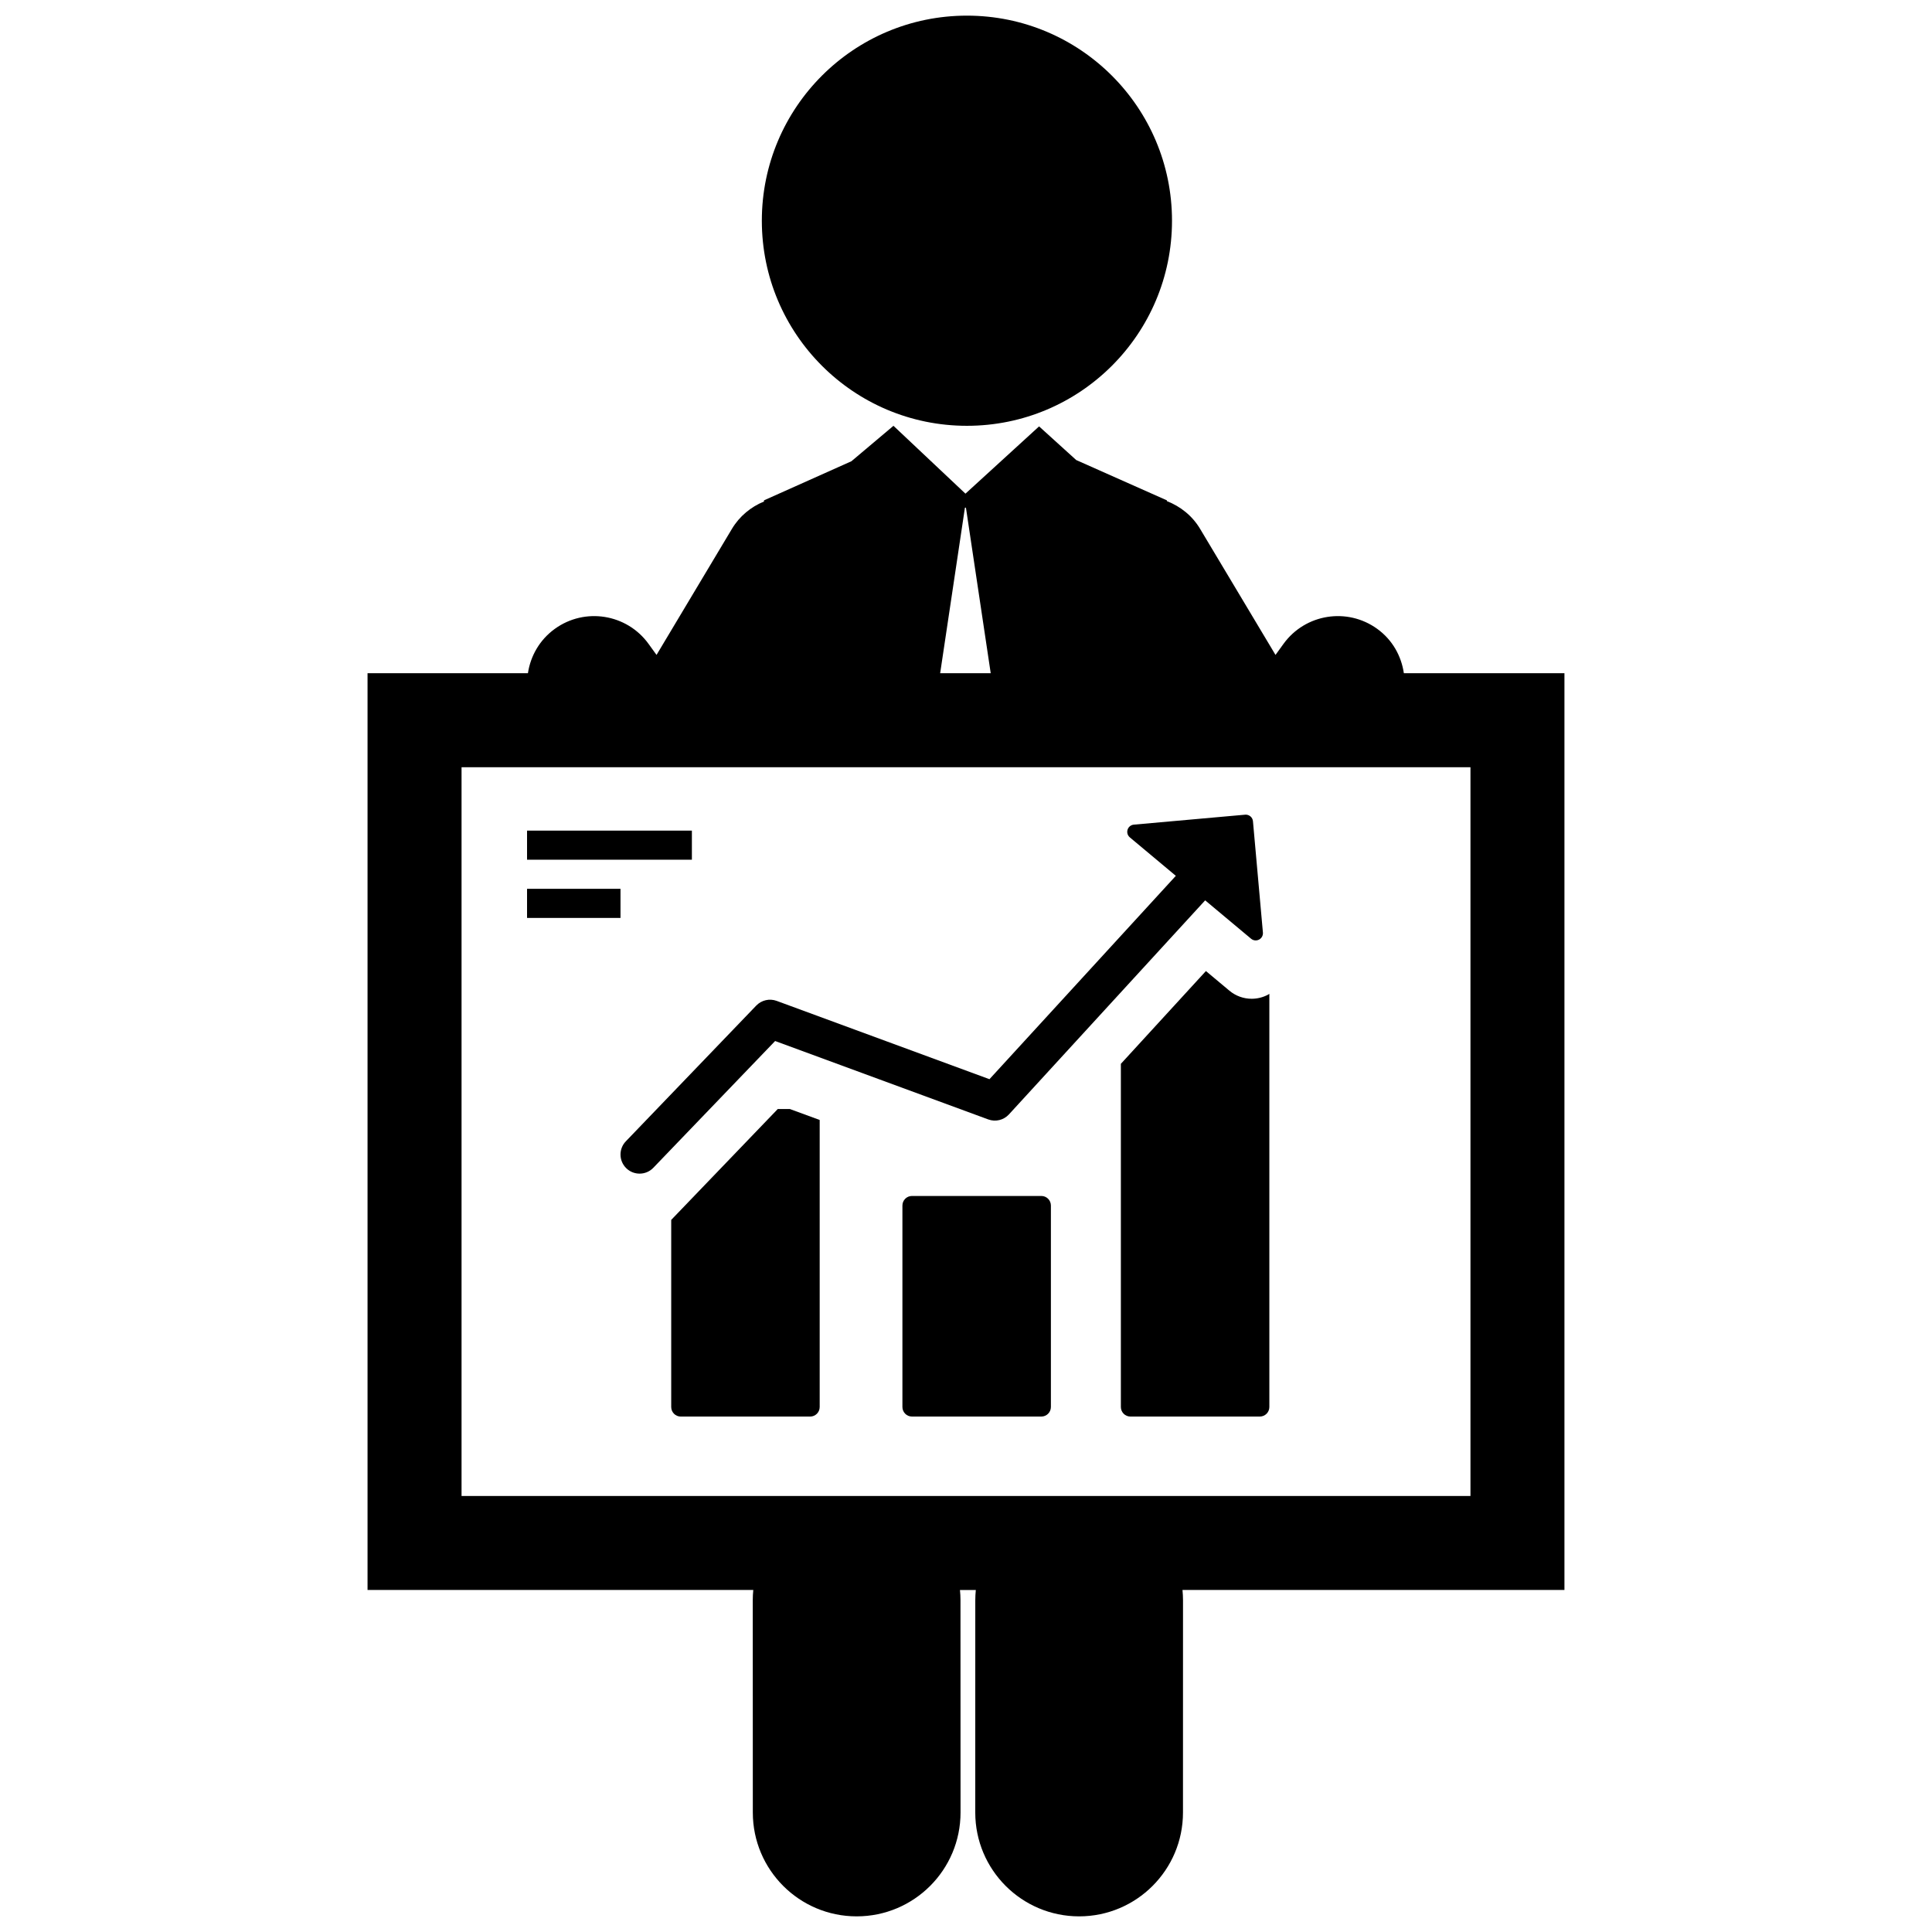 <?xml version="1.0" encoding="utf-8"?>
<!-- Generator: Adobe Illustrator 16.0.0, SVG Export Plug-In . SVG Version: 6.00 Build 0)  -->
<!DOCTYPE svg PUBLIC "-//W3C//DTD SVG 1.1//EN" "http://www.w3.org/Graphics/SVG/1.1/DTD/svg11.dtd">
<svg version="1.1" id="Layer_1" xmlns="http://www.w3.org/2000/svg" xmlns:xlink="http://www.w3.org/1999/xlink" x="0px" y="0px"
	 width="126px" height="126px" viewBox="0 0 126 126" enable-background="new 0 0 126 126" xml:space="preserve">
<g>
	<path d="M102.03,43.905H91.556c-0.164-1.119-0.743-2.173-1.732-2.889c-1.958-1.421-4.697-0.985-6.117,0.974l-0.522,0.722
		l-4.915-8.217c-0.518-0.868-1.294-1.472-2.168-1.814v-0.049l-5.914-2.629l-2.422-2.195l-4.802,4.387l-4.695-4.425l-2.742,2.311
		l-5.702,2.551v0.075c-0.843,0.347-1.589,0.945-2.093,1.788l-4.915,8.217l-0.522-0.722c-1.419-1.958-4.157-2.395-6.117-0.974
		c-0.988,0.716-1.581,1.771-1.748,2.889H23.97v59.789h25.157c-0.022,0.223-0.034,0.448-0.034,0.677l0.004,13.837
		c0.001,3.74,3.033,6.772,6.774,6.772h0.001c3.742-0.001,6.773-3.035,6.772-6.776l-0.004-13.837c0-0.227-0.012-0.451-0.034-0.672
		h1.034c-0.021,0.222-0.034,0.446-0.034,0.673l-0.002,13.837c0,3.741,3.032,6.774,6.773,6.775h0c3.741,0,6.774-3.033,6.774-6.773
		l0.002-13.837c0-0.229-0.013-0.453-0.034-0.676h24.91V43.905z M62.93,33.109h0.066l1.616,10.796h-3.297L62.93,33.109z
		 M95.899,97.563H30.101V50.037h65.799V97.563z"/>
	<path d="M50.724,72.327l-6.949,7.232v12.203c0,0.344,0.279,0.623,0.623,0.623h8.438c0.343,0,0.622-0.279,0.622-0.623V73.042
		l-1.946-0.715H50.724z"/>
	<path d="M67.914,77.998h-8.439c-0.343,0-0.622,0.279-0.622,0.623v13.14c0,0.344,0.279,0.623,0.622,0.623h8.439
		c0.344,0,0.623-0.279,0.623-0.623v-13.14C68.537,78.277,68.258,77.998,67.914,77.998z"/>
	<path d="M80.18,64.611l-1.533-1.282L73.1,69.38v22.381c0,0.344,0.279,0.623,0.623,0.623h8.439c0.344,0,0.622-0.279,0.622-0.623
		V64.816c-0.035,0.021-0.066,0.045-0.102,0.063c-0.323,0.168-0.685,0.258-1.049,0.258C81.102,65.138,80.586,64.951,80.18,64.611z"/>
	<path d="M40.85,76.194c0.241,0.233,0.553,0.347,0.863,0.347c0.328,0,0.654-0.128,0.897-0.383l7.942-8.266l13.9,5.114
		c0.475,0.174,1.006,0.046,1.348-0.327l12.798-13.961l2.995,2.504c0.146,0.122,0.351,0.145,0.52,0.055
		c0.169-0.088,0.268-0.269,0.251-0.459l-0.649-7.258c-0.023-0.26-0.252-0.451-0.511-0.428l-7.259,0.649
		c-0.189,0.017-0.351,0.147-0.407,0.328c-0.02,0.059-0.026,0.123-0.02,0.184c0.01,0.122,0.07,0.238,0.167,0.318l3,2.508
		L64.53,70.382L50.65,65.274c-0.465-0.169-0.984-0.049-1.328,0.306l-8.507,8.854C40.339,74.929,40.355,75.717,40.85,76.194z"/>
	<rect x="34.373" y="54.171" width="10.75" height="1.897"/>
	<rect x="34.373" y="57.966" width="6.094" height="1.899"/>
	<circle cx="63.06" cy="14.395" r="13.375"/>
</g>
</svg>
